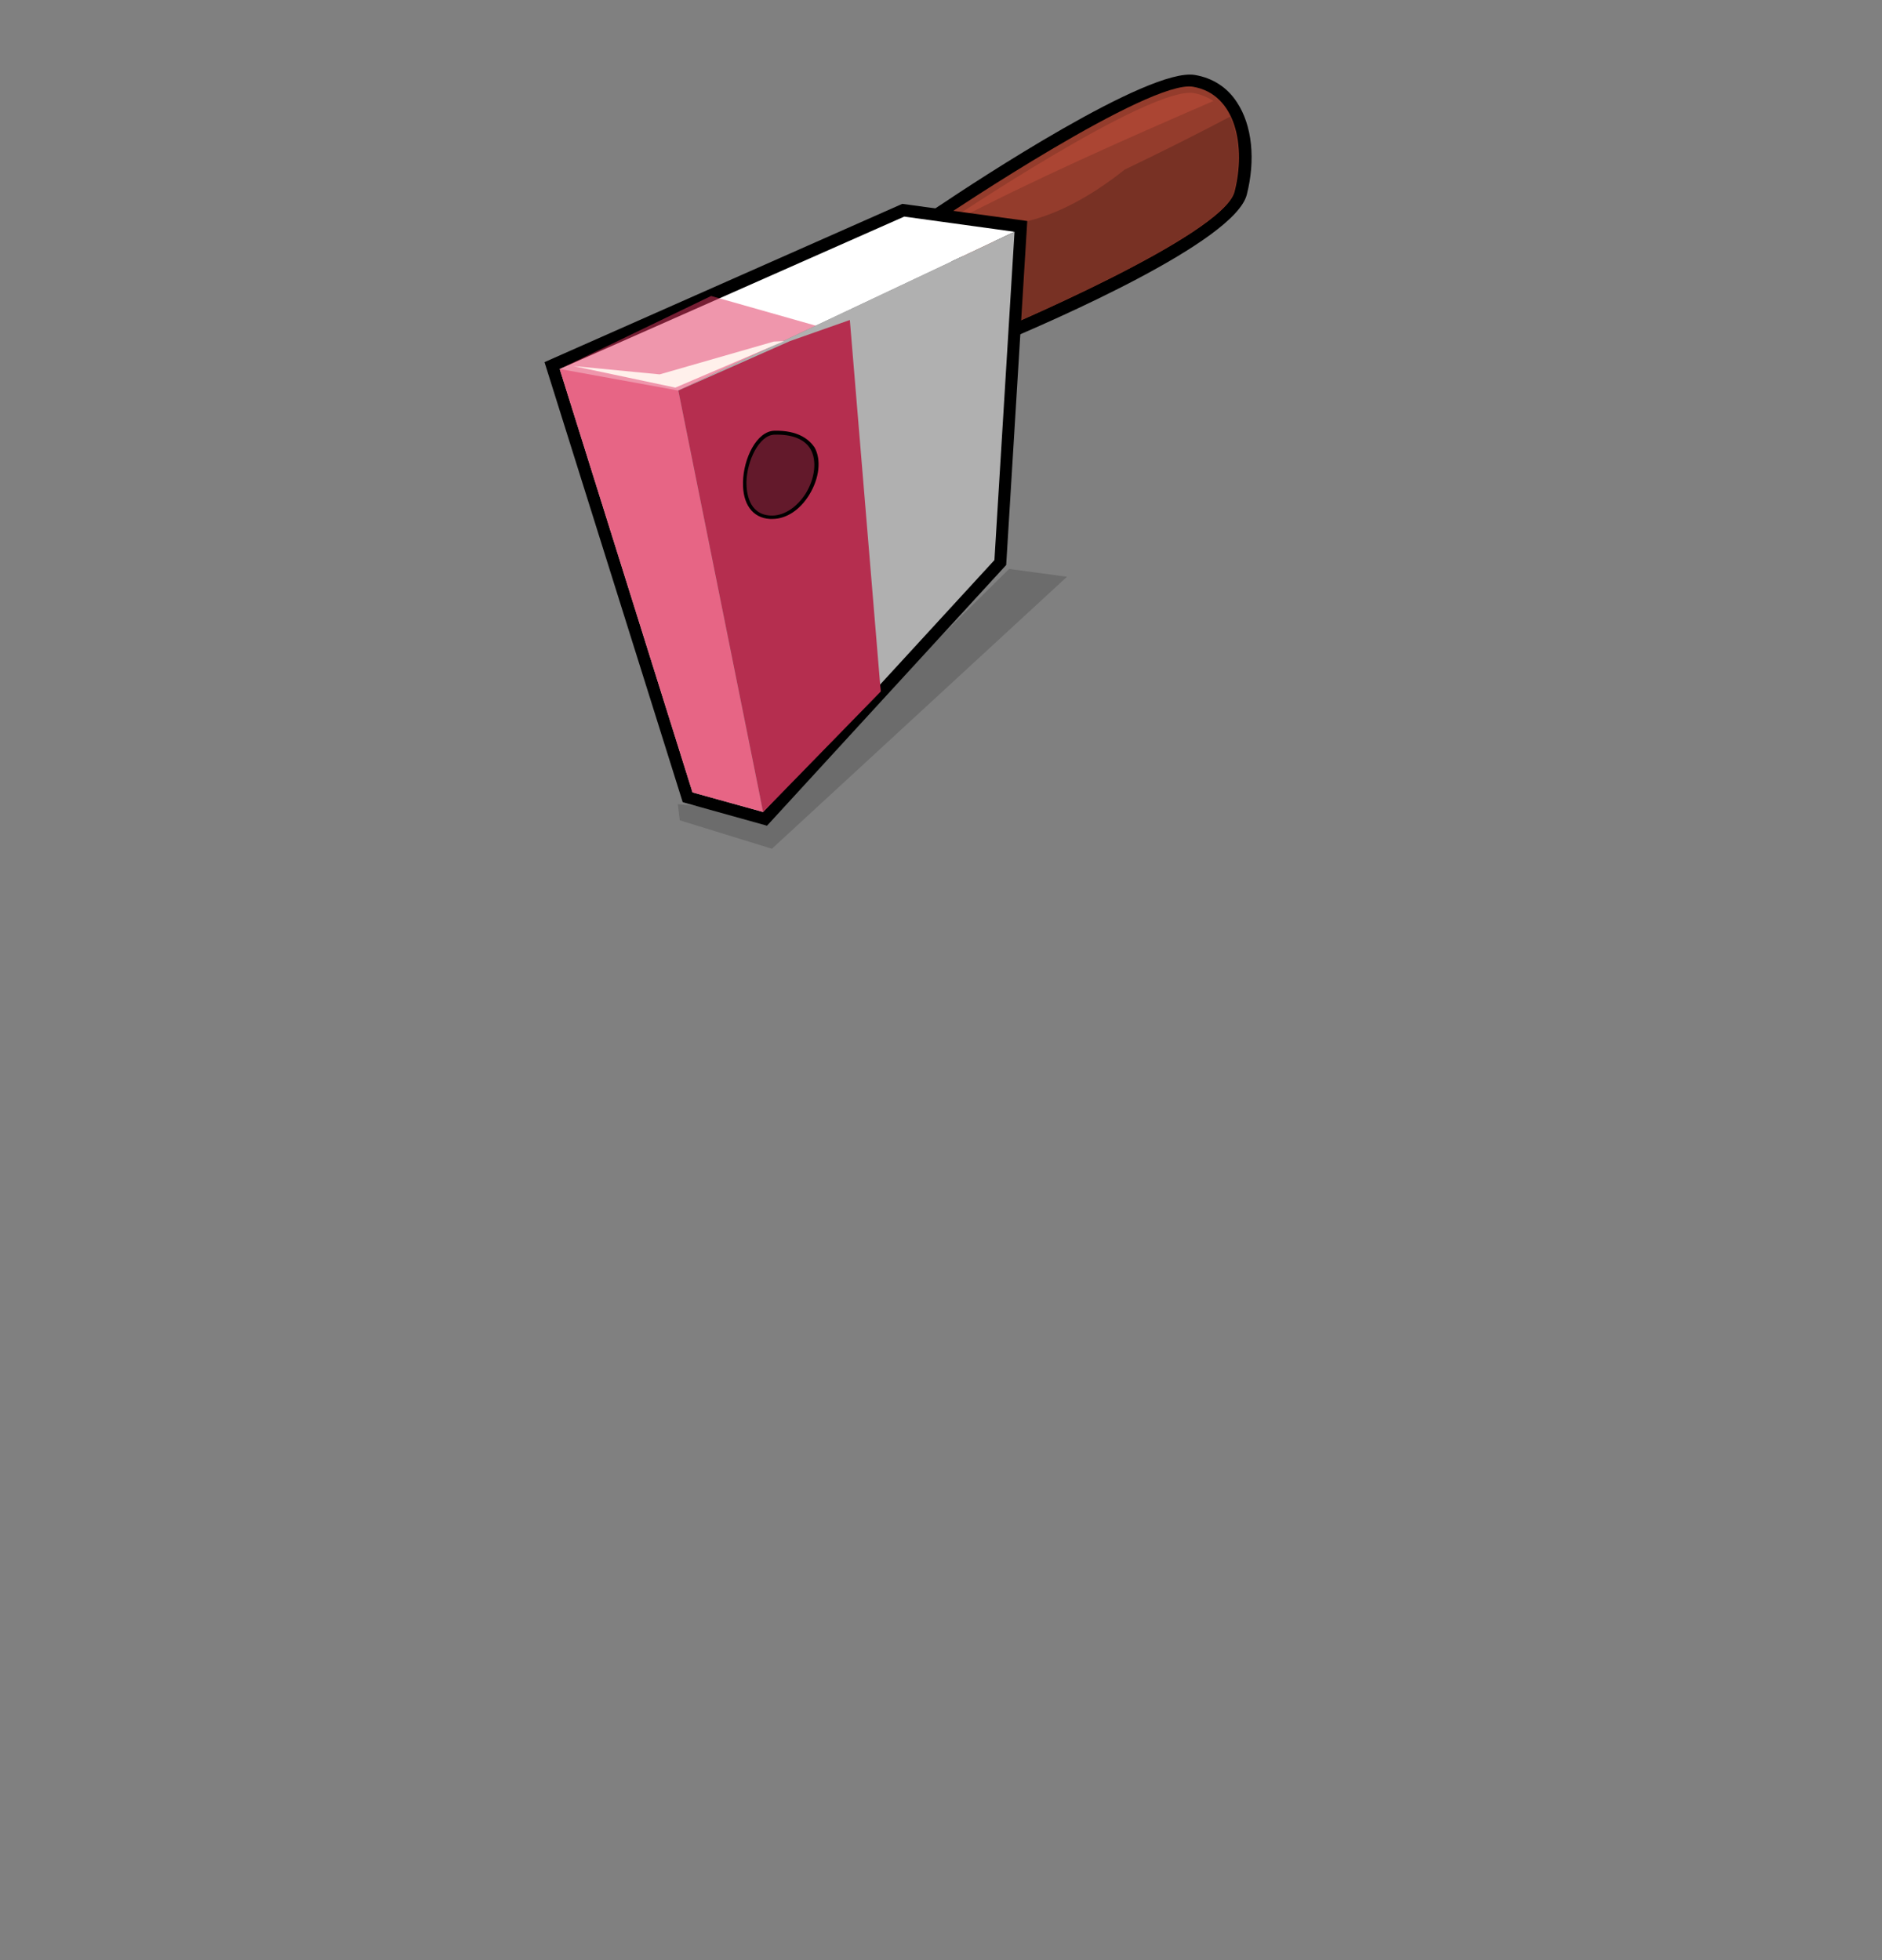 <?xml version="1.0" encoding="utf-8"?>
<!-- Generator: Adobe Illustrator 26.0.3, SVG Export Plug-In . SVG Version: 6.00 Build 0)  -->
<svg version="1.1" id="Layer_1" xmlns="http://www.w3.org/2000/svg" xmlns:xlink="http://www.w3.org/1999/xlink" x="0px" y="0px"
	 viewBox="0 0 384 400" style="enable-background:new 0 0 384 400;" xml:space="preserve">
<rect x="0" y="0" width="384" height="400" fill="#808080" stroke="none"/>
<style type="text/css">
	.head-st0{fill:#943C2C;}
	.head-st1{fill:#AB4533;}
	.head-st2{fill:#783124;}
	.head-st3{opacity:0.16;}
	.head-st4{fill:#FFFFFF;}
	.head-st5{opacity:0.53;fill:#E03962;}
	.head-st6{fill:#B0B0B0;}
	.head-st7{fill:#B52E4F;}
	.head-st8{fill:#FFF0EB;}
	.head-st9{fill:#63192B;}
</style>
<g>
	<path d="M243.8,15.3c-9.4-1.6-45,21.9-52,26.6l-1.7,1.1l11,28.2l2.4-1c11.3-4.7,48.5-20.9,50.9-30.5c1.8-7.1,1.1-14.1-2-18.8
		C250.4,17.8,247.4,15.9,243.8,15.3z M249.5,38.5c-1.2,4.7-24.1,16.9-45.6,26.1l-7.7-19.7C213,33.7,237.7,19.3,243,20.2
		c2.3,0.4,4,1.5,5.3,3.5C250.5,27.1,251,32.8,249.5,38.5z"/>
	<path class="head-st0" d="M243.4,17.7c-8.9-1.5-50.2,26.2-50.2,26.2l9.3,24c0,0,47.1-19.7,49.4-28.8C254.2,30.1,252.3,19.2,243.4,17.7z"
		/>
	<path class="head-st1" d="M193.4,45.2l0.2,0.5c17.6-9.2,35.8-17.2,54-25.1c-1.1-0.7-2.4-1.3-4-1.6C234.6,17.5,193.4,45.2,193.4,45.2z"/>
	<path class="head-st2" d="M229.5,34.6c-7.3,5.8-15.7,10.5-24.4,11.3c-1.4,0.6-2.8,1.3-4.3,1.9c-2,0.9-3.9,1.3-5.7,1.4l7.3,18.7
		c0,0,47.1-19.7,49.4-28.8c1.3-5.2,1.2-11-0.8-15.3C244,27.5,236.8,31.1,229.5,34.6z"/>
	<polygon class="head-st3" points="155.7,165.7 138.3,164.1 138.7,167.4 157.5,173.2 217.7,117.7 205.9,116.1 	"/>
	<path d="M111.1,73.9l28.2,89.8l17.2,4.8l48.8-53.2l4.3-70.2l-25.5-3.5L111.1,73.9z M204.3,49.4l-3.9,63.8l-45.5,49.7l-11.7-3.2
		l-26-83l67.7-29.9L204.3,49.4z"/>
	<polygon class="head-st4" points="184.5,44.2 114.2,75.3 141.3,161.7 155.7,165.7 138.4,79.7 207,47.3 	"/>
	<polygon class="head-st5" points="145.1,60.4 114.2,75.3 141.3,161.7 155.7,165.7 179.7,141.1 168.7,67.1 	"/>
	<polygon class="head-st5" points="114.2,75.3 141.3,161.7 155.7,165.7 138.4,79.7 	"/>
	<polygon class="head-st6" points="155.7,165.7 202.9,114.3 207,47.3 138.4,79.7 	"/>
	<polygon class="head-st7" points="161.2,69.6 138.4,79.7 155.7,165.7 179.7,141.1 173.4,65.3 	"/>
	<polygon class="head-st8" points="134.6,76.4 117,74.7 137.8,79.1 160,69.6 157.9,69.7 	"/>
	<g>
		<path class="head-st9" d="M158,88.3c-5.9,0.2-9.6,16.6-0.9,17.3C165.7,106.2,172.8,87.8,158,88.3z"/>
		<path d="M158,87.9c-3.6,0.1-6.3,5.6-6.4,10.5c-0.1,4.4,1.9,7.3,5.5,7.5c0.2,0,0.3,0,0.5,0c2.8,0,5.6-1.8,7.5-4.9
			c2.1-3.4,2.5-7.2,1.1-9.7C165.1,89.7,162.9,87.8,158,87.9z M164.4,100.7c-1.9,3-4.7,4.7-7.3,4.5c-4.4-0.3-4.8-4.8-4.8-6.8
			c0.1-4.4,2.6-9.6,5.7-9.7c3.6-0.1,6.2,0.9,7.4,3C166.7,94,166.3,97.6,164.4,100.7z"/>
	</g>
</g>
</svg>
